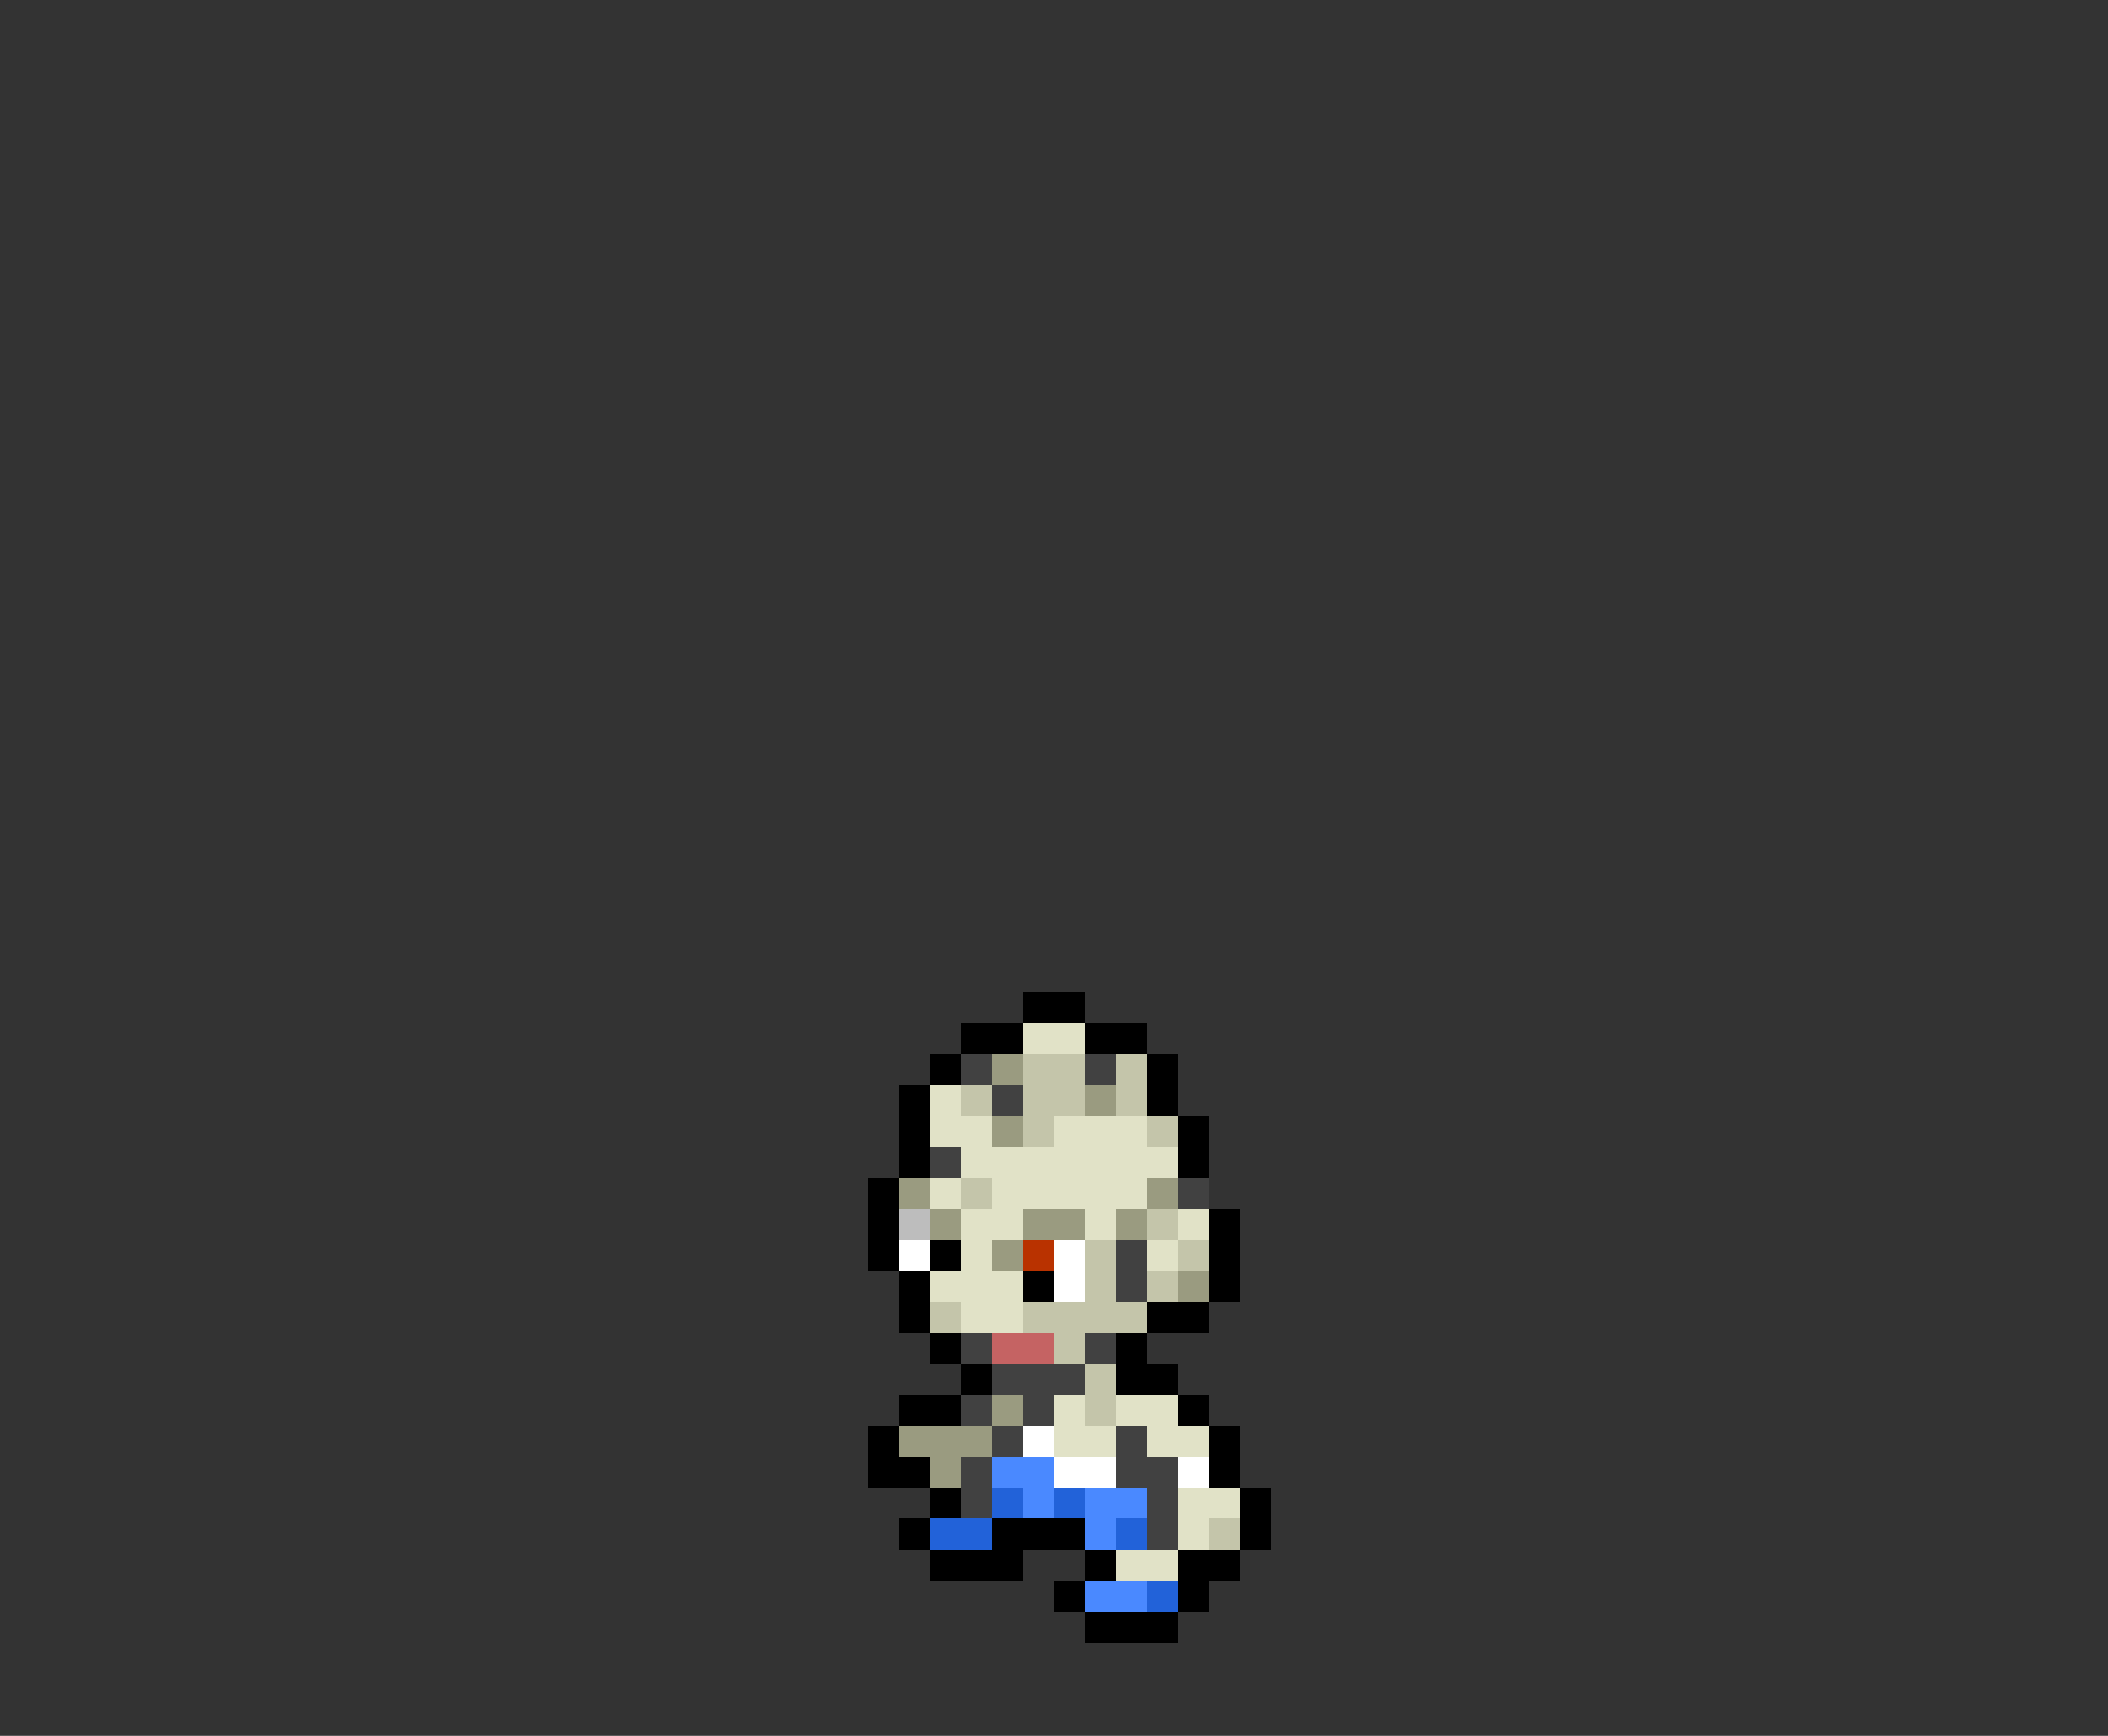 <svg xmlns="http://www.w3.org/2000/svg" viewBox="0 -0.5 68 56" shape-rendering="crispEdges">
<rect x="0" y="-0.5" width="68" height="56" fill="#333333" stroke="none"/>
<path stroke="#000000" d="M33 32h2M31 33h2M35 33h2M30 34h1M37 34h1M29 35h1M37 35h1M29 36h1M38 36h1M29 37h1M38 37h1M28 38h1M28 39h1M39 39h1M28 40h1M30 40h1M39 40h1M29 41h1M33 41h1M39 41h1M29 42h1M37 42h2M30 43h1M36 43h1M31 44h1M36 44h2M29 45h2M38 45h1M28 46h1M39 46h1M28 47h2M39 47h1M30 48h1M40 48h1M29 49h1M32 49h3M40 49h1M30 50h3M35 50h1M38 50h2M34 51h1M38 51h1M35 52h3" />
<path stroke="#e1e2c7" d="M33 33h2M30 35h1M30 36h2M34 36h3M31 37h7M30 38h1M32 38h5M31 39h2M35 39h1M38 39h1M31 40h1M37 40h1M30 41h3M31 42h2M34 45h1M36 45h2M34 46h2M37 46h2M38 48h2M38 49h1M36 50h2" />
<path stroke="#414141" d="M31 34h1M35 34h1M32 35h1M30 37h1M38 38h1M36 40h1M36 41h1M31 43h1M35 43h1M32 44h3M31 45h1M33 45h1M32 46h1M36 46h1M31 47h1M36 47h2M31 48h1M37 48h1M37 49h1" />
<path stroke="#9a9b80" d="M32 34h1M35 35h1M32 36h1M29 38h1M37 38h1M30 39h1M33 39h2M36 39h1M32 40h1M38 41h1M32 45h1M29 46h3M30 47h1" />
<path stroke="#c4c5aa" d="M33 34h2M36 34h1M31 35h1M33 35h2M36 35h1M33 36h1M37 36h1M31 38h1M37 39h1M35 40h1M38 40h1M35 41h1M37 41h1M30 42h1M33 42h4M34 43h1M35 44h1M35 45h1M39 49h1" />
<path stroke="#bdbdbd" d="M29 39h1" />
<path stroke="#ffffff" d="M29 40h1M34 40h1M34 41h1M33 46h1M34 47h2M38 47h1" />
<path stroke="#b93200" d="M33 40h1" />
<path stroke="#c56363" d="M32 43h2" />
<path stroke="#4a89ff" d="M32 47h2M33 48h1M35 48h2M35 49h1M35 51h2" />
<path stroke="#2262d9" d="M32 48h1M34 48h1M30 49h2M36 49h1M37 51h1" />
</svg>